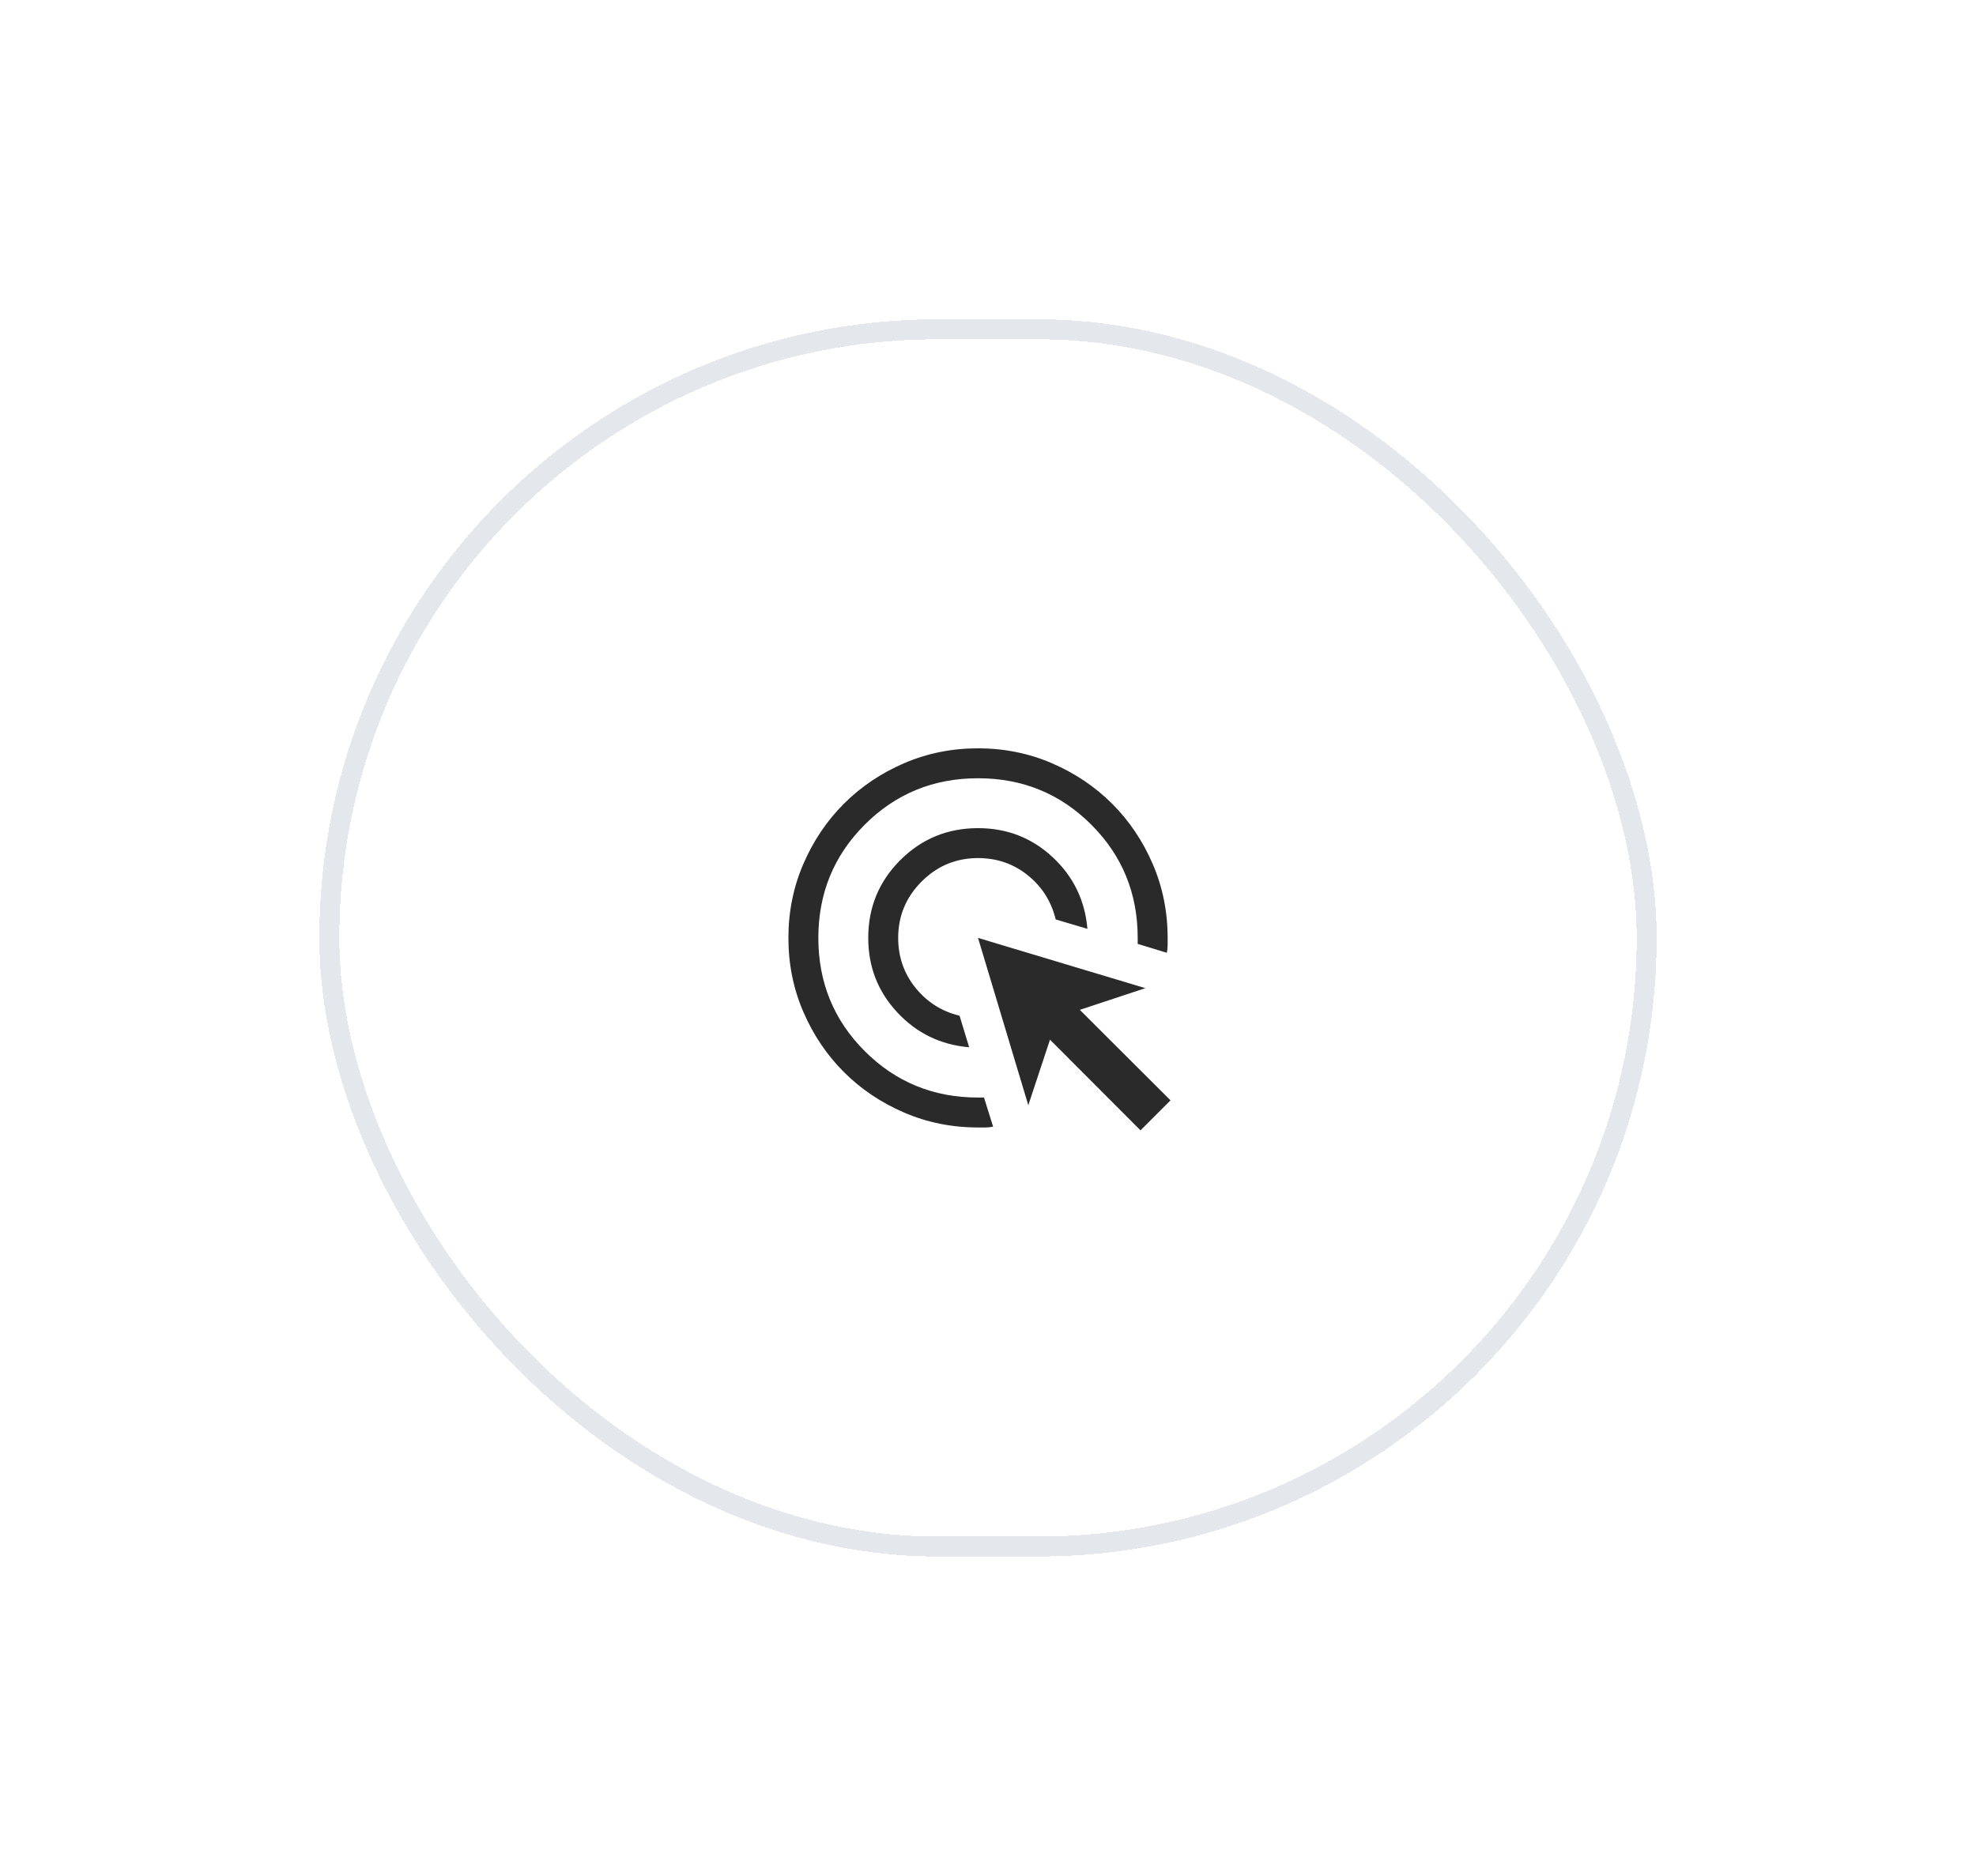 <svg width="99" height="94" viewBox="0 0 99 94" fill="none" xmlns="http://www.w3.org/2000/svg">
<g filter="url(#filter0_d_227_303)">
<rect x="16" y="6" width="67" height="62" rx="31" fill="white" shape-rendering="crispEdges"/>
<rect x="16.5" y="6.5" width="66" height="61" rx="30.5" stroke="#E4E7EC" shape-rendering="crispEdges"/>
<mask id="mask0_227_303" style="mask-type:alpha" maskUnits="userSpaceOnUse" x="37" y="25" width="24" height="24">
<rect x="37" y="25" width="24" height="24" fill="#D9D9D9"/>
</mask>
<g mask="url(#mask0_227_303)">
<path d="M48.556 42.481C47.129 42.359 45.93 41.778 44.958 40.736C43.986 39.696 43.5 38.45 43.5 37C43.5 35.472 44.035 34.174 45.104 33.104C46.174 32.035 47.472 31.5 49 31.5C50.45 31.5 51.696 31.984 52.736 32.953C53.778 33.922 54.359 35.119 54.481 36.546L52.891 36.075C52.674 35.175 52.209 34.438 51.494 33.862C50.779 33.288 49.948 33 49 33C47.9 33 46.958 33.392 46.175 34.175C45.392 34.958 45 35.9 45 37C45 37.95 45.289 38.783 45.867 39.5C46.445 40.217 47.181 40.683 48.075 40.9L48.556 42.481ZM49.756 46.459C49.63 46.486 49.504 46.5 49.378 46.5H49C47.686 46.5 46.451 46.251 45.295 45.752C44.139 45.253 43.134 44.577 42.279 43.722C41.424 42.867 40.747 41.862 40.248 40.706C39.749 39.55 39.5 38.316 39.5 37.002C39.5 35.688 39.749 34.453 40.248 33.297C40.747 32.14 41.423 31.135 42.278 30.279C43.133 29.424 44.138 28.747 45.294 28.248C46.45 27.749 47.684 27.5 48.998 27.5C50.312 27.5 51.547 27.749 52.703 28.248C53.86 28.747 54.865 29.424 55.721 30.279C56.576 31.134 57.253 32.139 57.752 33.295C58.251 34.451 58.5 35.686 58.5 37V37.373C58.5 37.497 58.486 37.622 58.459 37.746L57 37.3V37C57 34.767 56.225 32.875 54.675 31.325C53.125 29.775 51.233 29 49 29C46.767 29 44.875 29.775 43.325 31.325C41.775 32.875 41 34.767 41 37C41 39.233 41.775 41.125 43.325 42.675C44.875 44.225 46.767 45 49 45H49.3L49.756 46.459ZM57.14 46.644L52.606 42.1L51.519 45.385L49 37L57.385 39.519L54.1 40.606L58.644 45.14L57.14 46.644Z" fill="#2A2A2A"/>
</g>
</g>
<defs>
<filter id="filter0_d_227_303" x="0" y="0" width="99" height="94" filterUnits="userSpaceOnUse" color-interpolation-filters="sRGB">
<feFlood flood-opacity="0" result="BackgroundImageFix"/>
<feColorMatrix in="SourceAlpha" type="matrix" values="0 0 0 0 0 0 0 0 0 0 0 0 0 0 0 0 0 0 127 0" result="hardAlpha"/>
<feMorphology radius="2" operator="erode" in="SourceAlpha" result="effect1_dropShadow_227_303"/>
<feOffset dy="10"/>
<feGaussianBlur stdDeviation="9"/>
<feComposite in2="hardAlpha" operator="out"/>
<feColorMatrix type="matrix" values="0 0 0 0 0.063 0 0 0 0 0.098 0 0 0 0 0.157 0 0 0 0.07 0"/>
<feBlend mode="normal" in2="BackgroundImageFix" result="effect1_dropShadow_227_303"/>
<feBlend mode="normal" in="SourceGraphic" in2="effect1_dropShadow_227_303" result="shape"/>
</filter>
</defs>
</svg>
